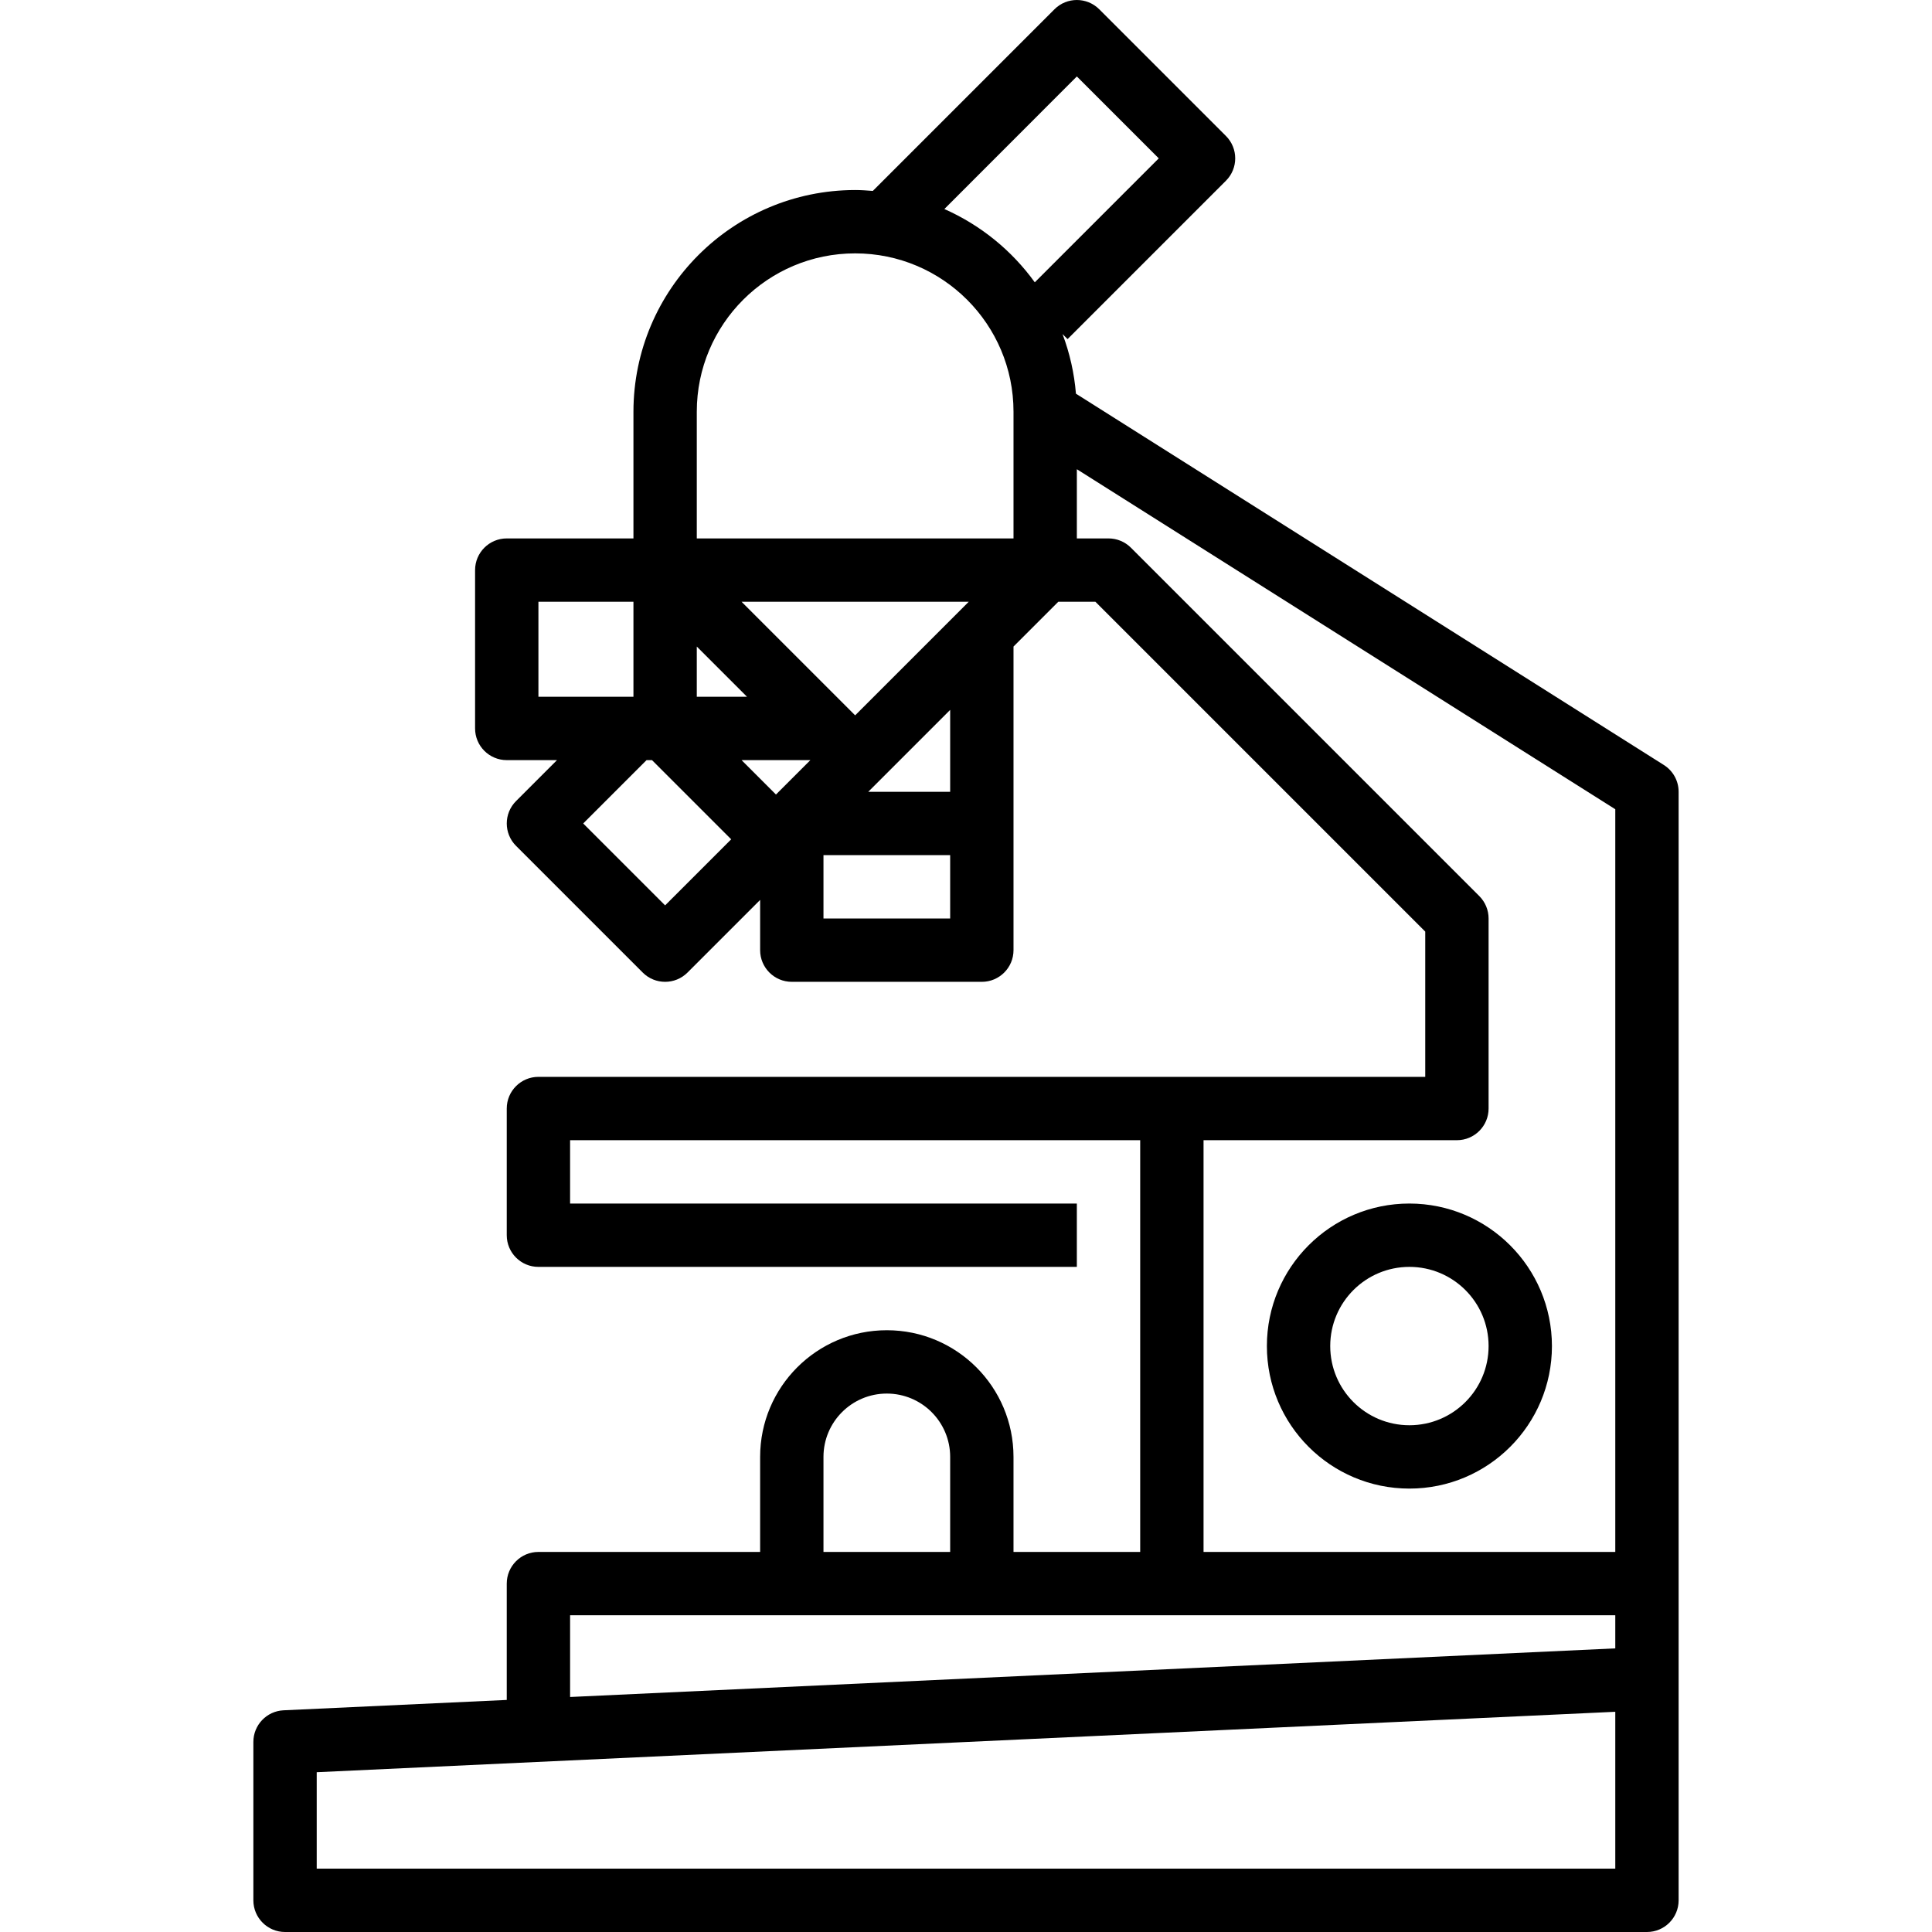 <?xml version="1.0" encoding="iso-8859-1"?>
<!-- Generator: Adobe Illustrator 19.0.0, SVG Export Plug-In . SVG Version: 6.00 Build 0)  -->
<svg version="1.1" id="Capa_1" xmlns="http://www.w3.org/2000/svg" xmlns:xlink="http://www.w3.org/1999/xlink" x="0px" y="0px"
	 viewBox="0 0 487.998 487.998" style="enable-background:new 0 0 487.998 487.998;" xml:space="preserve">
<g>
	<g>
		<path d="M420.271,193.23L271.767,99.438c-0.421-5.152-1.56-10.219-3.384-15.056l1.272,1.272l40-40
			c3.123-3.124,3.123-8.188,0-11.312l-32-32c-3.124-3.123-8.188-3.123-11.312,0l-45.88,45.88c-1.48-0.112-2.96-0.224-4.464-0.224
			c-30.913,0.035-55.965,25.087-56,56v32h-32c-4.418,0-8,3.582-8,8v40c0,4.418,3.582,8,8,8h12.688l-10.344,10.344
			c-3.123,3.124-3.123,8.188,0,11.312l32,32c3.124,3.123,8.188,3.123,11.312,0l18.344-18.344v12.688c0,4.418,3.582,8,8,8h48
			c4.418,0,8-3.582,8-8V163.31l11.312-11.312h9.376l83.312,83.312v36.688h-224c-4.418,0-8,3.582-8,8v32c0,4.418,3.582,8,8,8h136v-16
			h-128v-16h144v104h-32v-24c0-17.673-14.327-32-32-32s-32,14.327-32,32v24h-56c-4.418,0-8,3.582-8,8v29.384l-56.376,2.616
			c-4.271,0.201-7.629,3.724-7.624,8v40c0,4.418,3.582,8,8,8h344c4.418,0,8-3.582,8-8v-280
			C424.001,197.252,422.593,194.697,420.271,193.23z M175.999,163.31l12.688,12.688h-12.688V163.31z M135.999,175.998v-24h24v24
			H135.999z M167.999,228.686l-20.688-20.688l16-16h1.376l20,20L167.999,228.686z M195.999,200.686l-8.688-8.688h17.376
			L195.999,200.686z M239.999,231.998h-32v-16h32V231.998z M239.999,199.998h-20.688l2.344-2.344l18.344-18.344V199.998z
			 M215.999,180.686l-2.344-2.344l-26.344-26.344h57.376L215.999,180.686z M255.999,135.998h-80v-32c0-22.091,17.909-40,40-40
			s40,17.909,40,40V135.998z M261.375,71.31c-5.838-8.086-13.721-14.475-22.84-18.512l33.464-33.488l20.688,20.688L261.375,71.31z
			 M207.999,367.998c0-8.837,7.163-16,16-16s16,7.163,16,16v24h-32V367.998z M407.999,471.998h-328v-24.36l328-15.264V471.998z
			 M407.999,416.358l-264,12.28v-20.64h264V416.358z M407.999,391.998h-104v-104h64c4.418,0,8-3.582,8-8v-48
			c0-2.122-0.844-4.156-2.344-5.656l-88-88c-1.5-1.5-3.534-2.344-5.656-2.344h-8v-17.48l136,85.888V391.998z"/>
	</g>
</g>
<g>
	<g>
		<path d="M355.999,303.998c-19.882,0-36,16.118-36,36s16.118,36,36,36s36-16.118,36-36
			C391.977,320.125,375.872,304.02,355.999,303.998z M355.999,359.998c-11.046,0-20-8.954-20-20c0-11.046,8.954-20,20-20
			c11.046,0,20,8.954,20,20C375.999,351.044,367.045,359.998,355.999,359.998z"/>
	</g>
</g>
<g>
</g>
<g>
</g>
<g>
</g>
<g>
</g>
<g>
</g>
<g>
</g>
<g>
</g>
<g>
</g>
<g>
</g>
<g>
</g>
<g>
</g>
<g>
</g>
<g>
</g>
<g>
</g>
<g>
</g>
</svg>
